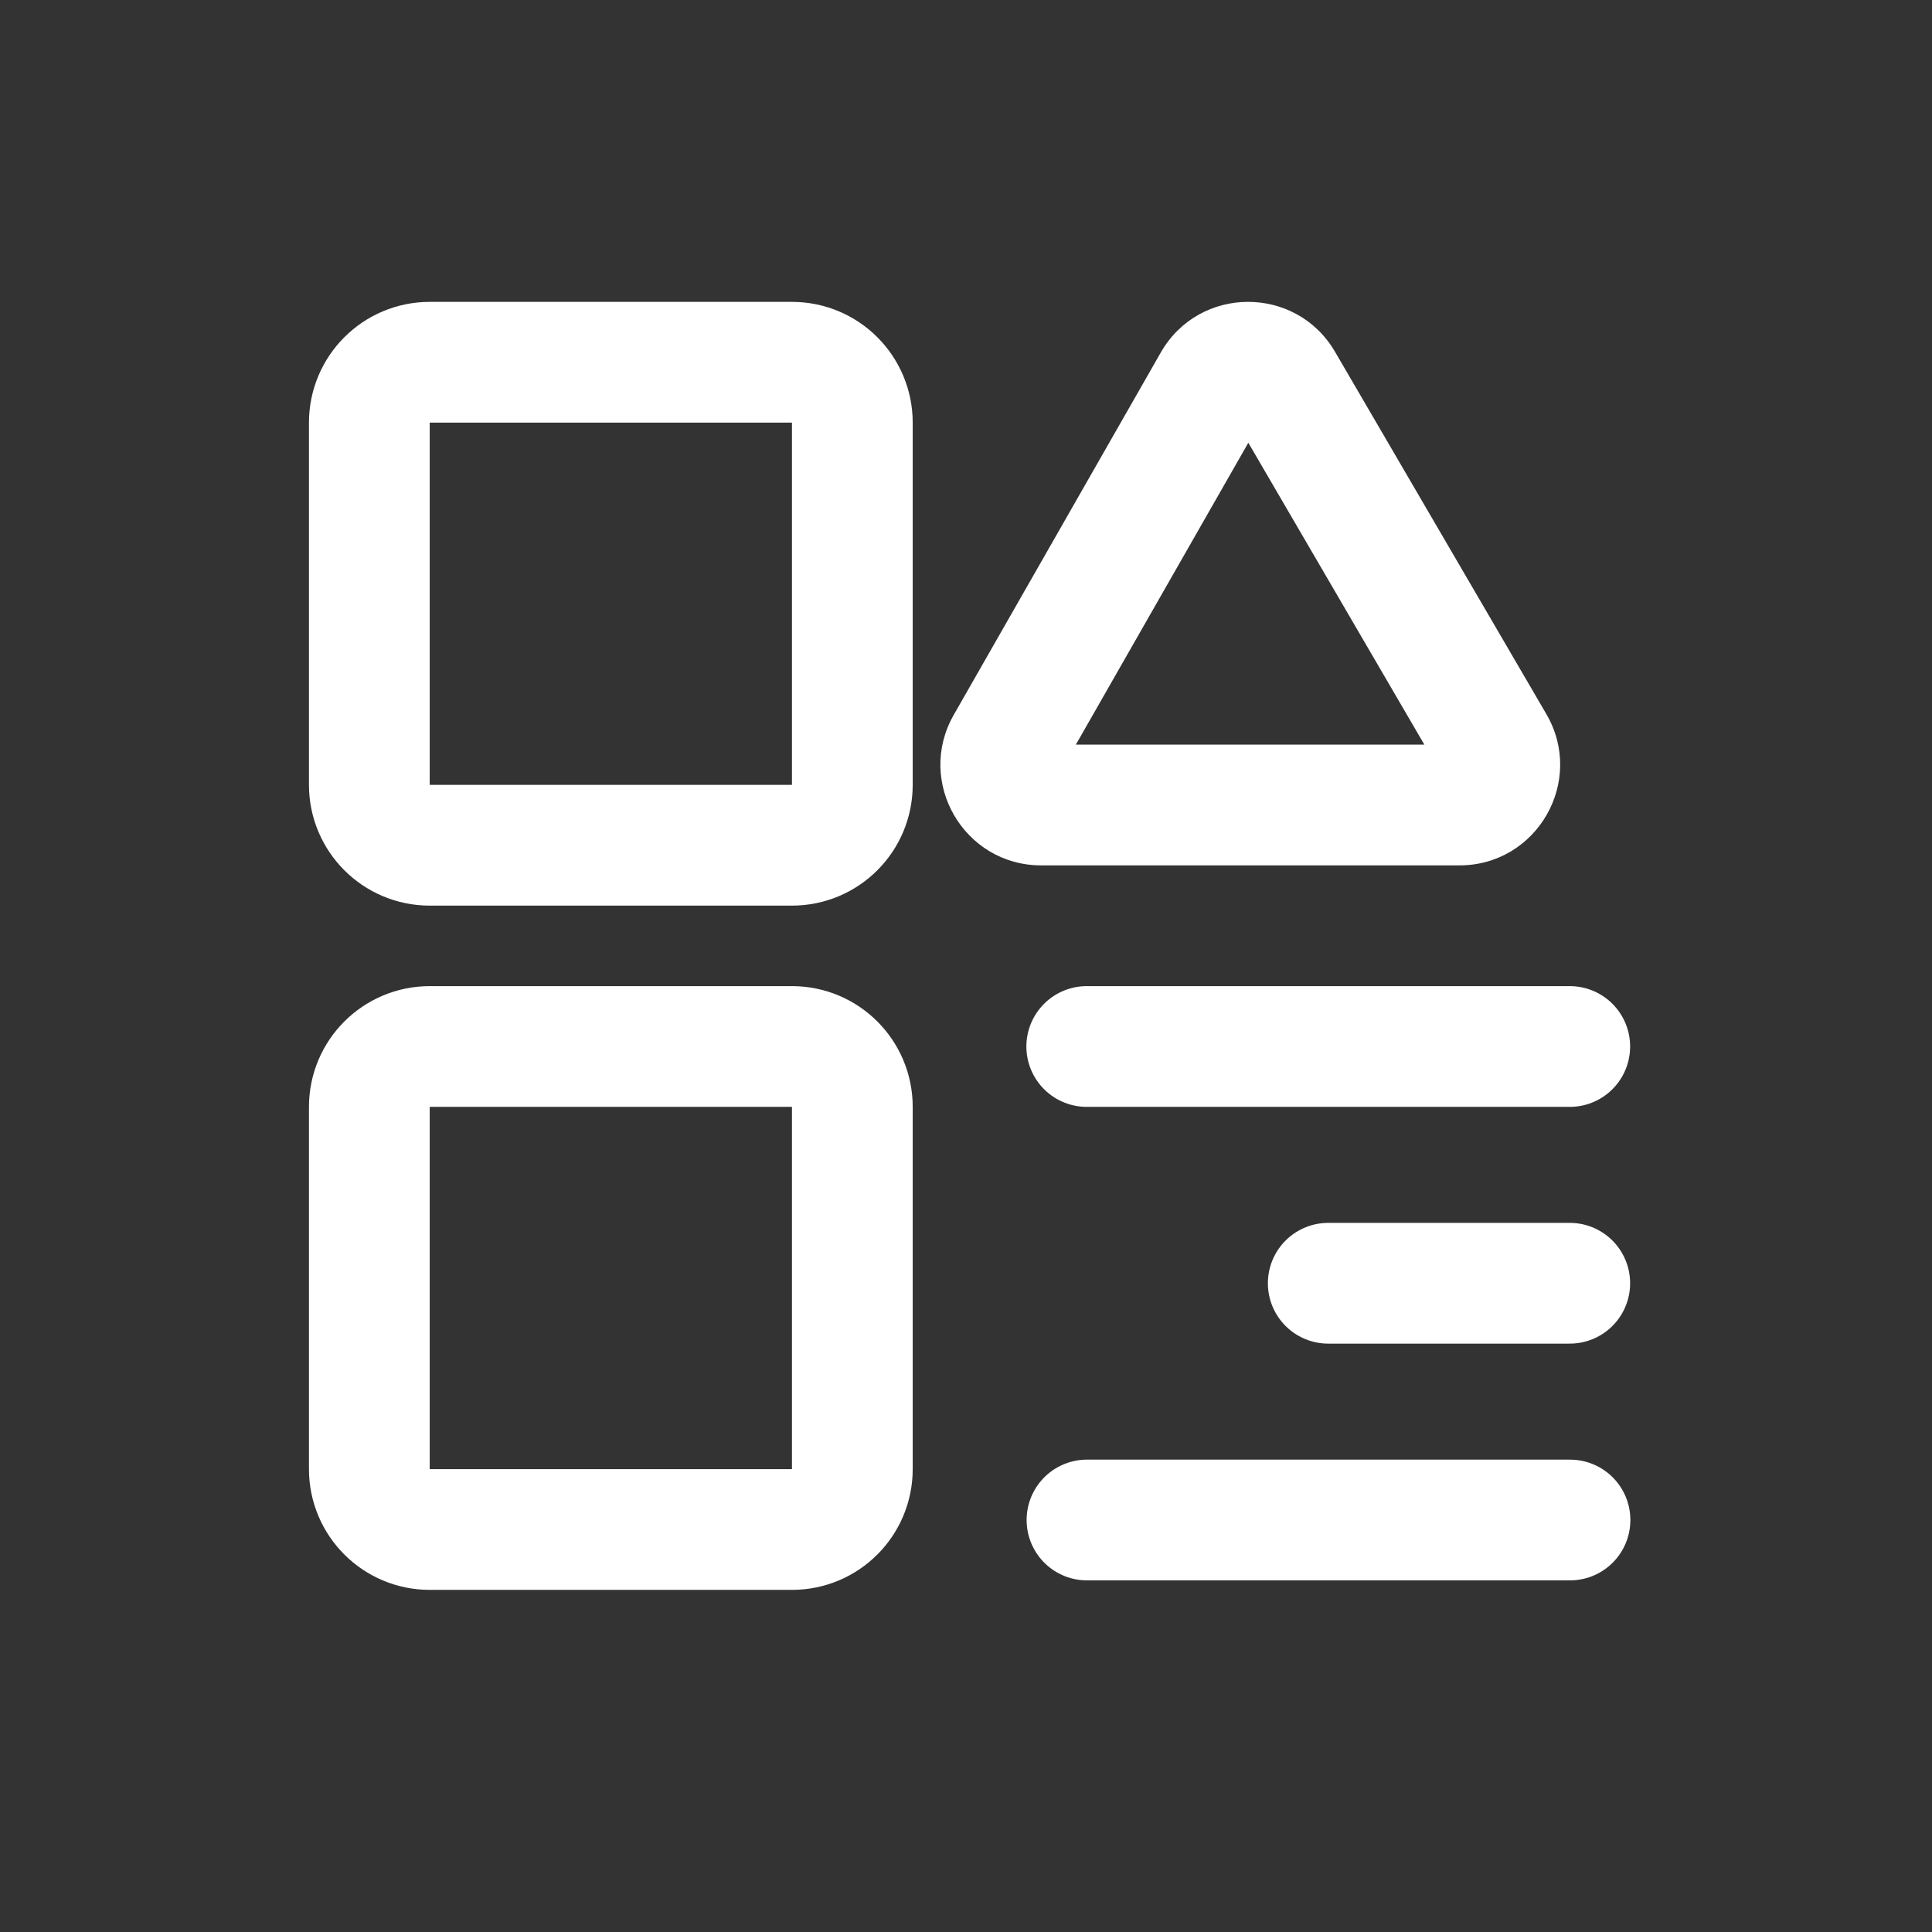 <svg xmlns="http://www.w3.org/2000/svg" fill="none" viewBox="0 0 24 24" class="design-iconfont">
  <rect x="0" y="0" width="24" height="24" fill="#333333" stroke="none"/>
  <path d="M9.838 4.5L5.338 4.5C4.924 4.5 4.588 4.836 4.588 5.25L4.588 9.75C4.588 10.164 4.924 10.5 5.338 10.5L9.838 10.5C10.253 10.5 10.588 10.164 10.588 9.75L10.588 5.25C10.588 4.836 10.253 4.5 9.838 4.5Z" stroke="rgba(255, 255, 255, 1)" stroke-width="1.5" stroke-linejoin="round"/>
  <path d="M9.838 13L5.338 13C4.924 13 4.588 13.336 4.588 13.75L4.588 18.25C4.588 18.664 4.924 19 5.338 19L9.838 19C10.253 19 10.588 18.664 10.588 18.25L10.588 13.75C10.588 13.336 10.253 13 9.838 13Z" stroke="rgba(255, 255, 255, 1)" stroke-width="1.5" stroke-linejoin="round"/>
  <path stroke="rgba(255, 255, 255, 1)" stroke-width="1.5" stroke-linejoin="round" stroke-linecap="round" d="M13.5 13L19.5 13"/>
  <path stroke="rgba(255, 255, 255, 1)" stroke-width="1.5" stroke-linejoin="round" stroke-linecap="round" d="M16.5 15.941L19.5 15.941"/>
  <path stroke="rgba(255, 255, 255, 1)" stroke-width="1.5" stroke-linejoin="round" stroke-linecap="round" d="M13.503 18.882L19.503 18.882"/>
  <path fill="rgba(255, 255, 255, 1)" d="M16.584 4.37L19.209 8.87C19.695 9.703 19.094 10.75 18.13 10.75L12.934 10.75C11.974 10.75 11.372 9.713 11.848 8.88L14.419 4.38C14.896 3.544 16.099 3.539 16.584 4.37L15.289 5.126C15.386 5.292 15.626 5.291 15.722 5.124L13.151 9.624C13.246 9.457 13.126 9.25 12.934 9.25L18.13 9.25C17.936 9.25 17.816 9.459 17.913 9.626L15.289 5.126L16.584 4.37Z"/>
</svg>
